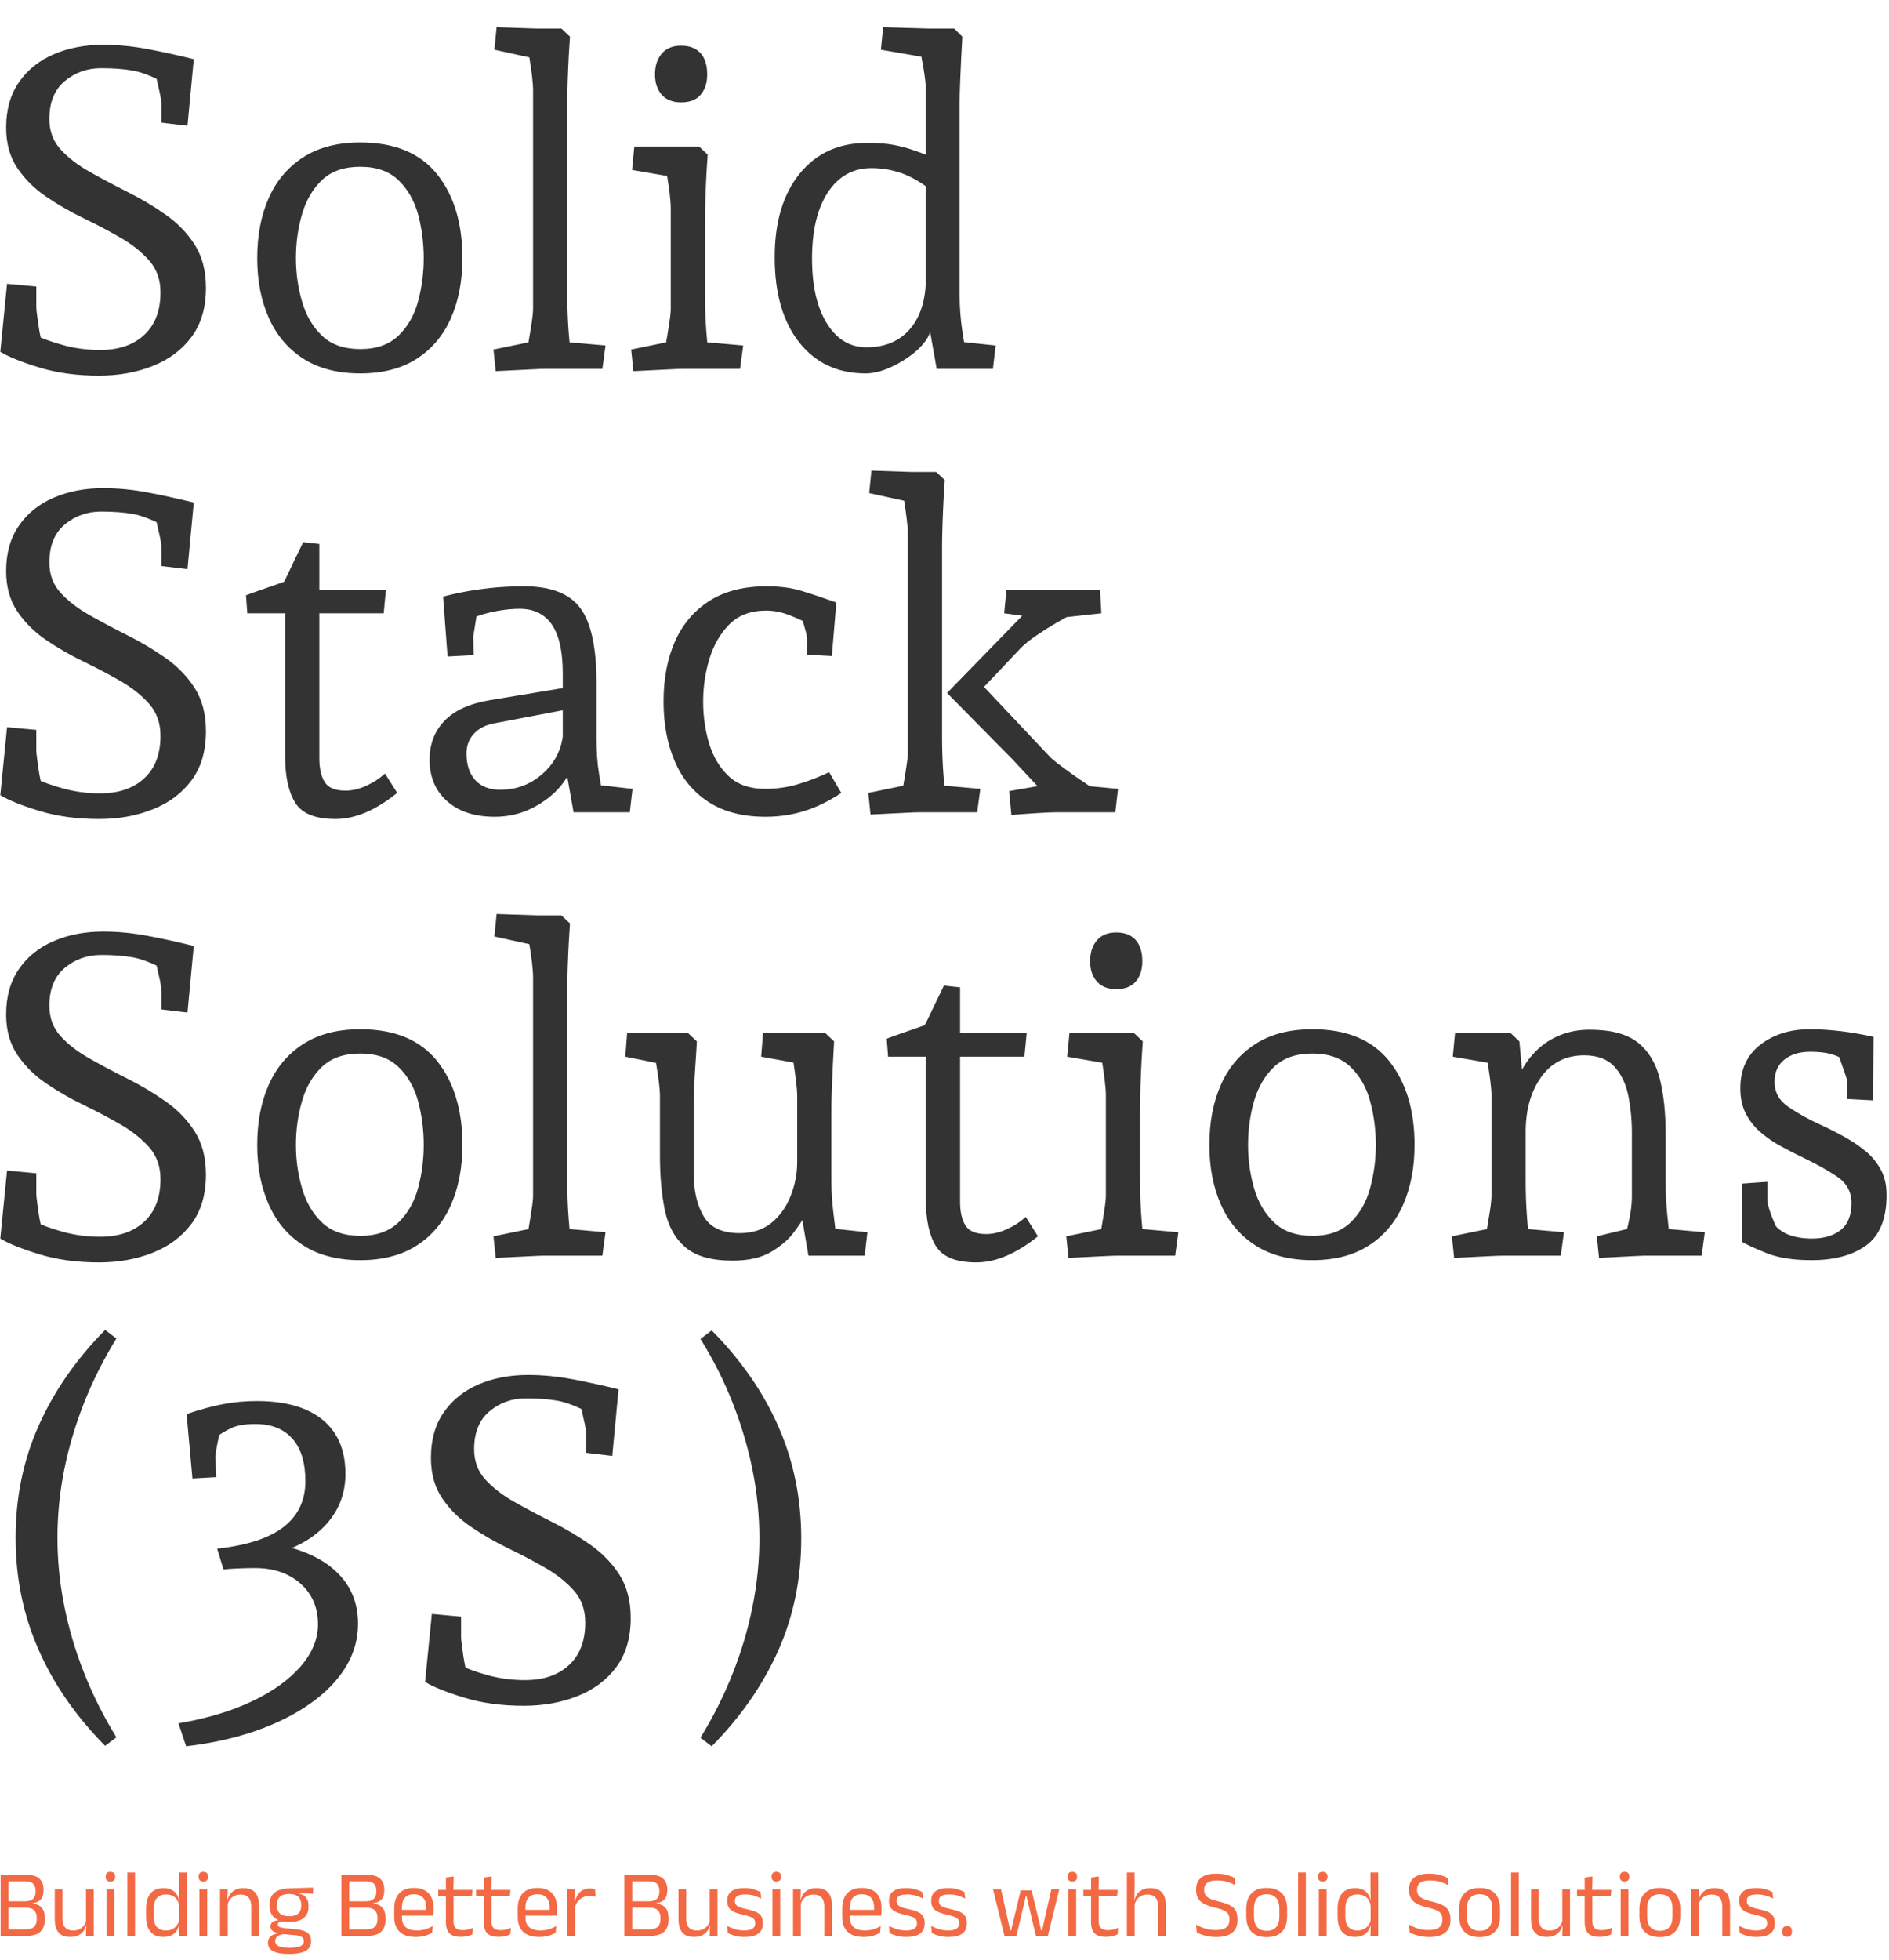 <svg xmlns="http://www.w3.org/2000/svg" version="1.1" xmlns:xlink="http://www.w3.org/1999/xlink" xmlns:svgjs="http://svgjs.dev/svgjs" width="1500" height="1556" viewBox="0 0 1500 1556"><g transform="matrix(1,0,0,1,-0.851,-2.51)"><svg viewBox="0 0 239 248" data-background-color="#f2f2f2" preserveAspectRatio="xMidYMid meet" height="1556" width="1500" xmlns="http://www.w3.org/2000/svg" xmlns:xlink="http://www.w3.org/1999/xlink"><g id="tight-bounds" transform="matrix(1,0,0,1,0.136,0.4)"><svg viewBox="0 0 238.729 247.2" height="247.2" width="238.729"><g><svg viewBox="0 0 261.385 270.661" height="247.2" width="238.729"><g><svg viewBox="0 0 261.385 270.661" height="270.661" width="261.385"><g id="textblocktransform"><svg viewBox="0 0 261.385 270.661" height="270.661" width="261.385" id="textblock"><g><svg viewBox="0 0 261.385 245.672" height="245.672" width="261.385"><g transform="matrix(1,0,0,1,0,0)"><svg width="261.385" viewBox="3.5 -37.95 209.6 190.95" height="245.672" data-palette-color="#333333"><svg></svg><svg></svg><svg></svg><svg></svg><g class="wordmark-text-0" data-fill-palette-color="primary" id="text-0"><path d="M14.45 0.75v0c-2.433 0-4.633-0.3-6.6-0.9-1.967-0.6-3.417-1.183-4.35-1.75v0l0.75-7.55 3.25 0.3v2.3c0 0.167 0.027 0.44 0.08 0.82 0.047 0.387 0.103 0.803 0.17 1.25 0.067 0.453 0.143 0.87 0.23 1.25 0.08 0.387 0.153 0.68 0.22 0.88v0l-0.9-1.15c0.867 0.433 1.943 0.823 3.23 1.17 1.28 0.353 2.637 0.53 4.07 0.53v0c2.067 0 3.7-0.56 4.9-1.68 1.2-1.113 1.8-2.687 1.8-4.72v0c0-1.4-0.417-2.577-1.25-3.53-0.833-0.947-1.9-1.797-3.2-2.55-1.3-0.747-2.673-1.47-4.12-2.17-1.453-0.7-2.83-1.493-4.13-2.38-1.3-0.88-2.367-1.937-3.2-3.17-0.833-1.233-1.25-2.733-1.25-4.5v0c0-2 0.477-3.683 1.43-5.05 0.947-1.367 2.237-2.4 3.87-3.1 1.633-0.7 3.467-1.05 5.5-1.05v0c1.633 0 3.317 0.167 5.05 0.5 1.733 0.333 3.4 0.7 5 1.1v0l-0.7 7.4-2.9-0.35v-2.1c0-0.233-0.05-0.593-0.15-1.08-0.1-0.48-0.217-0.997-0.35-1.55-0.133-0.547-0.267-1.037-0.4-1.47v0l1.4 1.85c-1.433-0.767-2.65-1.243-3.65-1.43-1-0.18-2.183-0.27-3.55-0.27v0c-1.533 0-2.873 0.473-4.02 1.42-1.153 0.953-1.73 2.363-1.73 4.23v0c0 1.333 0.417 2.457 1.25 3.37 0.833 0.92 1.917 1.753 3.25 2.5 1.333 0.753 2.733 1.497 4.2 2.23 1.467 0.733 2.867 1.567 4.2 2.5 1.333 0.933 2.417 2.05 3.25 3.35 0.833 1.3 1.25 2.9 1.25 4.8v0c0 2.2-0.533 4.017-1.6 5.45-1.067 1.433-2.5 2.507-4.3 3.22-1.8 0.72-3.8 1.08-6 1.08zM43.5 0.5v0c-2.533 0-4.65-0.55-6.35-1.65-1.7-1.1-2.973-2.61-3.82-4.53-0.853-1.913-1.28-4.12-1.28-6.62v0c0-2.533 0.427-4.76 1.28-6.68 0.847-1.913 2.12-3.42 3.82-4.52 1.7-1.1 3.817-1.65 6.35-1.65v0c3.8 0 6.643 1.173 8.53 3.52 1.88 2.353 2.82 5.463 2.82 9.33v0c0 2.5-0.423 4.717-1.27 6.65-0.853 1.933-2.12 3.44-3.8 4.52-1.687 1.087-3.78 1.63-6.28 1.63zM43.5-2.2v0c1.8 0 3.217-0.5 4.25-1.5 1.033-1 1.76-2.277 2.18-3.83 0.413-1.547 0.62-3.137 0.62-4.77v0c0-1.667-0.207-3.277-0.62-4.83-0.42-1.547-1.147-2.82-2.18-3.82-1.033-1-2.45-1.5-4.25-1.5v0c-1.8 0-3.217 0.49-4.25 1.47-1.033 0.987-1.773 2.253-2.22 3.8-0.453 1.553-0.68 3.18-0.68 4.88v0c0 1.667 0.227 3.273 0.68 4.82 0.447 1.553 1.187 2.82 2.22 3.8 1.033 0.987 2.45 1.48 4.25 1.48zM58.55 0.25v0l-0.25-2.4 5.6-1.15-2 1.85c0.067-0.267 0.157-0.733 0.27-1.4 0.12-0.667 0.237-1.377 0.35-2.13 0.12-0.747 0.18-1.32 0.18-1.72v0-24.2c0-0.433-0.04-0.993-0.12-1.68-0.087-0.68-0.19-1.387-0.31-2.12-0.113-0.733-0.22-1.35-0.32-1.85v0l1.95 2.3-5.5-1.2 0.25-2.5 4.45 0.15h2.75l0.95 0.9c-0.033 0.5-0.077 1.19-0.13 2.07-0.047 0.887-0.087 1.813-0.12 2.78-0.033 0.967-0.05 1.85-0.05 2.65v0 21.2c0 1.333 0.05 2.677 0.15 4.03 0.1 1.347 0.2 2.32 0.3 2.92v0l-1.85-1.85 5.65 0.5-0.35 2.6h-6.35c-0.333 0-0.817 0.017-1.45 0.05-0.633 0.033-1.307 0.067-2.02 0.1-0.72 0.033-1.397 0.067-2.03 0.1zM73.85 0.25v0l-0.25-2.4 5.6-1.15-2 1.85c0.067-0.267 0.157-0.733 0.27-1.4 0.12-0.667 0.237-1.377 0.35-2.13 0.12-0.747 0.18-1.32 0.18-1.72v0-11.1c0-0.433-0.04-0.993-0.12-1.68-0.087-0.68-0.19-1.387-0.31-2.12-0.113-0.733-0.22-1.35-0.32-1.85v0l1.95 2.3-5.5-0.95 0.25-2.6h7.2l0.95 0.9c-0.033 0.5-0.077 1.19-0.13 2.07-0.047 0.887-0.087 1.813-0.12 2.78-0.033 0.967-0.05 1.85-0.05 2.65v0 8.1c0 1.3 0.05 2.633 0.15 4 0.1 1.367 0.2 2.35 0.3 2.95v0l-1.85-1.85 5.65 0.5-0.35 2.6h-6.35c-0.333 0-0.817 0.017-1.45 0.05-0.633 0.033-1.307 0.067-2.02 0.1-0.72 0.033-1.397 0.067-2.03 0.1zM79.15-29.6v0c-0.933 0-1.65-0.283-2.15-0.85-0.5-0.567-0.75-1.317-0.75-2.25v0c0-0.967 0.25-1.74 0.75-2.32 0.5-0.587 1.217-0.88 2.15-0.88v0c0.933 0 1.65 0.273 2.15 0.82 0.5 0.553 0.75 1.347 0.75 2.38v0c0 0.933-0.243 1.683-0.73 2.25-0.48 0.567-1.203 0.85-2.17 0.85zM99.65 0.5v0c-3.1 0-5.56-1.15-7.38-3.45-1.813-2.3-2.72-5.45-2.72-9.45v0c0-3.9 0.923-6.993 2.77-9.28 1.853-2.28 4.347-3.42 7.48-3.42v0c0.833 0 1.6 0.04 2.3 0.12 0.7 0.087 1.467 0.253 2.3 0.5 0.833 0.253 1.833 0.63 3 1.13v0l-0.35 3.6c-1.167-0.933-2.293-1.593-3.38-1.98-1.08-0.38-2.203-0.57-3.37-0.57v0c-2.033 0-3.643 0.89-4.83 2.67-1.18 1.787-1.77 4.247-1.77 7.38v0c0 3.033 0.55 5.433 1.65 7.2 1.1 1.767 2.567 2.65 4.4 2.65v0c2.067 0 3.683-0.683 4.85-2.05 1.167-1.367 1.75-3.267 1.75-5.7v0-20.8c0-0.433-0.05-1-0.15-1.7-0.1-0.7-0.217-1.377-0.35-2.03-0.133-0.647-0.233-1.103-0.3-1.37v0l1.9 1.65-6.1-1.05 0.25-2.5 5.1 0.15h2.8l0.9 0.9c-0.033 0.7-0.077 1.517-0.13 2.45-0.047 0.933-0.087 1.85-0.12 2.75-0.033 0.9-0.05 1.65-0.05 2.25v0 21.3c0 1.3 0.1 2.617 0.3 3.95 0.2 1.333 0.367 2.283 0.5 2.85v0l-1.95-1.8 5.15 0.55-0.3 2.6h-6.25l-1-5.65 0.35 0.85c0.033 0.567-0.183 1.157-0.65 1.77-0.467 0.62-1.083 1.197-1.85 1.73-0.767 0.533-1.567 0.967-2.4 1.3-0.833 0.333-1.617 0.5-2.35 0.5z" fill="#333333" fill-rule="nonzero" stroke="none" stroke-width="1" stroke-linecap="butt" stroke-linejoin="miter" stroke-miterlimit="10" stroke-dasharray="" stroke-dashoffset="0" font-family="none" font-weight="none" font-size="none" text-anchor="none" style="mix-blend-mode: normal" data-fill-palette-color="primary" opacity="1"></path><path d="M14.45 50v0c-2.433 0-4.633-0.3-6.6-0.9-1.967-0.6-3.417-1.183-4.35-1.75v0l0.75-7.55 3.25 0.3v2.3c0 0.167 0.027 0.44 0.08 0.82 0.047 0.387 0.103 0.803 0.17 1.25 0.067 0.453 0.143 0.87 0.23 1.25 0.08 0.387 0.153 0.68 0.22 0.88v0l-0.9-1.15c0.867 0.433 1.943 0.823 3.23 1.17 1.28 0.353 2.637 0.53 4.07 0.53v0c2.067 0 3.7-0.56 4.9-1.68 1.2-1.113 1.8-2.687 1.8-4.72v0c0-1.4-0.417-2.577-1.25-3.53-0.833-0.947-1.9-1.797-3.2-2.55-1.3-0.747-2.673-1.47-4.12-2.17-1.453-0.7-2.83-1.493-4.13-2.38-1.3-0.88-2.367-1.937-3.2-3.17-0.833-1.233-1.25-2.733-1.25-4.5v0c0-2 0.477-3.683 1.43-5.05 0.947-1.367 2.237-2.4 3.87-3.1 1.633-0.7 3.467-1.05 5.5-1.05v0c1.633 0 3.317 0.167 5.05 0.5 1.733 0.333 3.4 0.7 5 1.1v0l-0.7 7.4-2.9-0.35v-2.1c0-0.233-0.05-0.593-0.15-1.08-0.1-0.48-0.217-0.997-0.35-1.55-0.133-0.547-0.267-1.037-0.4-1.47v0l1.4 1.85c-1.433-0.767-2.65-1.243-3.65-1.43-1-0.18-2.183-0.27-3.55-0.27v0c-1.533 0-2.873 0.473-4.02 1.42-1.153 0.953-1.73 2.363-1.73 4.23v0c0 1.333 0.417 2.457 1.25 3.37 0.833 0.92 1.917 1.753 3.25 2.5 1.333 0.753 2.733 1.497 4.2 2.23 1.467 0.733 2.867 1.567 4.2 2.5 1.333 0.933 2.417 2.05 3.25 3.35 0.833 1.3 1.25 2.9 1.25 4.8v0c0 2.2-0.533 4.017-1.6 5.45-1.067 1.433-2.5 2.507-4.3 3.22-1.8 0.72-3.8 1.08-6 1.08zM40.75 50v0c-2.233 0-3.723-0.6-4.47-1.8-0.753-1.2-1.13-2.917-1.13-5.15v0-17.55l1.6 1.65h-5.8l-0.15-2c0.433-0.167 0.967-0.36 1.6-0.58 0.633-0.213 1.277-0.437 1.93-0.67 0.647-0.233 1.17-0.417 1.57-0.55v0l-1.7 1.65c0.167-0.2 0.393-0.56 0.68-1.08 0.28-0.513 0.57-1.097 0.87-1.75 0.3-0.647 0.583-1.237 0.85-1.77 0.267-0.533 0.45-0.917 0.55-1.15v0l1.8 0.2v23.8c0 1.133 0.2 2.017 0.6 2.65 0.4 0.633 1.167 0.95 2.3 0.95v0c0.733 0 1.493-0.177 2.28-0.53 0.78-0.347 1.487-0.803 2.12-1.37v0l1.35 2.15c-1.2 0.967-2.373 1.693-3.52 2.18-1.153 0.48-2.263 0.72-3.33 0.72zM46.1 27.15h-8v-2.6h8.25zM58.45 49.75v0c-2.233 0-4-0.577-5.3-1.73-1.3-1.147-1.95-2.687-1.95-4.62v0c0-1.733 0.56-3.177 1.68-4.33 1.113-1.147 2.787-1.903 5.02-2.27v0l8.75-1.45v2.45l-8.15 1.55c-1 0.167-1.783 0.55-2.35 1.15-0.567 0.6-0.85 1.333-0.85 2.2v0c0 1.267 0.323 2.257 0.97 2.97 0.653 0.72 1.58 1.08 2.78 1.08v0c1.767 0 3.307-0.567 4.62-1.7 1.32-1.133 2.097-2.533 2.33-4.2v0-7.05c0-2.4-0.4-4.193-1.2-5.38-0.8-1.18-2-1.77-3.6-1.77v0c-0.7 0-1.45 0.067-2.25 0.2-0.8 0.133-1.55 0.317-2.25 0.55-0.7 0.233-1.233 0.483-1.6 0.75v0l1.55-2.15-0.6 3.75 0.05 2.05-2.9 0.15-0.5-6.65c1-0.267 2-0.483 3-0.65 1-0.167 2-0.293 3-0.38 1-0.08 2-0.12 3-0.12v0c2.967 0 5.05 0.807 6.25 2.42 1.2 1.62 1.8 4.397 1.8 8.33v0 6.15c0 1.5 0.093 2.807 0.28 3.92 0.18 1.12 0.337 1.997 0.47 2.63v0l-1.65-1.5 4.9 0.55-0.3 2.6h-6.25l-1-5.65 0.9-0.15c-0.067 0.933-0.507 1.89-1.32 2.87-0.82 0.987-1.87 1.803-3.15 2.45-1.287 0.653-2.68 0.98-4.18 0.98zM88.55 49.75v0c-2.533 0-4.643-0.543-6.33-1.63-1.68-1.08-2.937-2.587-3.77-4.52-0.833-1.933-1.25-4.15-1.25-6.65v0c0-2.533 0.423-4.76 1.27-6.68 0.853-1.913 2.13-3.413 3.83-4.5 1.7-1.08 3.817-1.62 6.35-1.62v0c1.467 0 2.75 0.167 3.85 0.5 1.1 0.333 2.4 0.767 3.9 1.3v0l-0.5 5.95-2.75-0.15v-1.7c0-0.267-0.09-0.71-0.27-1.33-0.187-0.613-0.363-1.187-0.53-1.72v0l1.55 1.6c-0.9-0.467-1.793-0.877-2.68-1.23-0.88-0.347-1.753-0.52-2.62-0.52v0c-1.7 0-3.06 0.507-4.08 1.52-1.013 1.02-1.753 2.297-2.22 3.83-0.467 1.533-0.7 3.117-0.7 4.75v0c0 1.633 0.223 3.19 0.67 4.67 0.453 1.487 1.18 2.697 2.18 3.63 1 0.933 2.35 1.4 4.05 1.4v0c1.233 0 2.423-0.167 3.57-0.5 1.153-0.333 2.33-0.783 3.53-1.35v0l1.35 2.3c-1.4 0.933-2.783 1.607-4.15 2.02-1.367 0.42-2.783 0.63-4.25 0.63zM100.2 49.5v0l-0.25-2.4 5.6-1.15-2 1.85c0.067-0.267 0.157-0.733 0.27-1.4 0.12-0.667 0.237-1.377 0.35-2.13 0.12-0.747 0.18-1.32 0.18-1.72v0-24.2c0-0.433-0.043-0.993-0.13-1.68-0.08-0.68-0.18-1.387-0.3-2.12-0.113-0.733-0.22-1.35-0.32-1.85v0l1.95 2.3-5.5-1.2 0.25-2.5 4.45 0.15h2.75l0.95 0.9c-0.033 0.5-0.077 1.19-0.13 2.07-0.047 0.887-0.087 1.813-0.12 2.78-0.033 0.967-0.05 1.85-0.05 2.65v0 21.2c0 1.3 0.05 2.633 0.15 4 0.1 1.367 0.2 2.35 0.3 2.95v0l-1.85-1.85 5.65 0.5-0.35 2.6h-6.35c-0.333 0-0.817 0.017-1.45 0.05-0.633 0.033-1.31 0.067-2.03 0.1-0.713 0.033-1.387 0.067-2.02 0.1zM115.85 49.55v0l-0.25-2.65 3.15-0.55-2.7-2.9-7.35-7.45 9.6-9.85 0.5 1.5-3.75-0.5 0.25-2.6c0.433 0 0.89 0 1.37 0 0.487 0 0.963 0 1.43 0 0.467 0 0.85 0 1.15 0v0h6.45l0.15 2.6-5.5 0.6 2.45-0.6c-0.467 0.233-1.093 0.573-1.88 1.02-0.78 0.453-1.537 0.93-2.27 1.43-0.733 0.5-1.3 0.95-1.7 1.35v0l-5.3 5.6v-2.45l8.35 8.85c0.167 0.2 0.467 0.467 0.9 0.8 0.433 0.333 0.927 0.7 1.48 1.1 0.547 0.4 1.11 0.79 1.69 1.17 0.587 0.387 1.097 0.73 1.53 1.03v0l-2.7-0.85 4.8 0.45-0.3 2.6h-6.55c-0.467 0-1.227 0.033-2.28 0.1-1.047 0.067-1.953 0.133-2.72 0.2z" fill="#333333" fill-rule="nonzero" stroke="none" stroke-width="1" stroke-linecap="butt" stroke-linejoin="miter" stroke-miterlimit="10" stroke-dasharray="" stroke-dashoffset="0" font-family="none" font-weight="none" font-size="none" text-anchor="none" style="mix-blend-mode: normal" data-fill-palette-color="primary" opacity="1"></path><path d="M14.45 99.25v0c-2.433 0-4.633-0.3-6.6-0.9-1.967-0.6-3.417-1.183-4.35-1.75v0l0.75-7.55 3.25 0.3v2.3c0 0.167 0.027 0.44 0.08 0.82 0.047 0.387 0.103 0.803 0.17 1.25 0.067 0.453 0.143 0.87 0.23 1.25 0.08 0.387 0.153 0.68 0.22 0.88v0l-0.9-1.15c0.867 0.433 1.943 0.823 3.23 1.17 1.28 0.353 2.637 0.53 4.07 0.53v0c2.067 0 3.7-0.56 4.9-1.68 1.2-1.113 1.8-2.687 1.8-4.72v0c0-1.4-0.417-2.577-1.25-3.53-0.833-0.947-1.9-1.797-3.2-2.55-1.3-0.747-2.673-1.47-4.12-2.17-1.453-0.7-2.83-1.493-4.13-2.38-1.3-0.88-2.367-1.937-3.2-3.17-0.833-1.233-1.25-2.733-1.25-4.5v0c0-2 0.477-3.683 1.43-5.05 0.947-1.367 2.237-2.4 3.87-3.1 1.633-0.7 3.467-1.05 5.5-1.05v0c1.633 0 3.317 0.167 5.05 0.5 1.733 0.333 3.4 0.7 5 1.1v0l-0.7 7.4-2.9-0.35v-2.1c0-0.233-0.05-0.593-0.15-1.08-0.1-0.48-0.217-0.997-0.35-1.55-0.133-0.547-0.267-1.037-0.4-1.47v0l1.4 1.85c-1.433-0.767-2.65-1.243-3.65-1.43-1-0.18-2.183-0.27-3.55-0.27v0c-1.533 0-2.873 0.473-4.02 1.42-1.153 0.953-1.73 2.363-1.73 4.23v0c0 1.333 0.417 2.457 1.25 3.37 0.833 0.92 1.917 1.753 3.25 2.5 1.333 0.753 2.733 1.497 4.2 2.23 1.467 0.733 2.867 1.567 4.2 2.5 1.333 0.933 2.417 2.05 3.25 3.35 0.833 1.3 1.25 2.9 1.25 4.8v0c0 2.2-0.533 4.017-1.6 5.45-1.067 1.433-2.5 2.507-4.3 3.22-1.8 0.72-3.8 1.08-6 1.08zM43.5 99v0c-2.533 0-4.65-0.55-6.35-1.65-1.7-1.1-2.973-2.61-3.82-4.53-0.853-1.913-1.28-4.12-1.28-6.62v0c0-2.533 0.427-4.76 1.28-6.68 0.847-1.913 2.12-3.42 3.82-4.52 1.7-1.1 3.817-1.65 6.35-1.65v0c3.8 0 6.643 1.173 8.53 3.52 1.88 2.353 2.82 5.463 2.82 9.33v0c0 2.5-0.423 4.717-1.27 6.65-0.853 1.933-2.12 3.44-3.8 4.52-1.687 1.087-3.78 1.63-6.28 1.63zM43.5 96.3v0c1.8 0 3.217-0.5 4.25-1.5 1.033-1 1.76-2.277 2.18-3.83 0.413-1.547 0.62-3.137 0.62-4.77v0c0-1.667-0.207-3.277-0.62-4.83-0.42-1.547-1.147-2.82-2.18-3.82-1.033-1-2.45-1.5-4.25-1.5v0c-1.8 0-3.217 0.49-4.25 1.47-1.033 0.987-1.773 2.253-2.22 3.8-0.453 1.553-0.68 3.18-0.68 4.88v0c0 1.667 0.227 3.273 0.68 4.82 0.447 1.553 1.187 2.82 2.22 3.8 1.033 0.987 2.45 1.48 4.25 1.48zM58.55 98.75v0l-0.25-2.4 5.6-1.15-2 1.85c0.067-0.267 0.157-0.733 0.27-1.4 0.12-0.667 0.237-1.377 0.35-2.13 0.12-0.747 0.18-1.32 0.18-1.72v0-24.2c0-0.433-0.04-0.993-0.12-1.68-0.087-0.68-0.19-1.387-0.31-2.12-0.113-0.733-0.22-1.35-0.32-1.85v0l1.95 2.3-5.5-1.2 0.25-2.5 4.45 0.15h2.75l0.95 0.9c-0.033 0.5-0.077 1.19-0.13 2.07-0.047 0.887-0.087 1.813-0.12 2.78-0.033 0.967-0.05 1.85-0.05 2.65v0 21.2c0 1.333 0.05 2.677 0.15 4.03 0.1 1.347 0.2 2.32 0.3 2.92v0l-1.85-1.85 5.65 0.5-0.35 2.6h-6.35c-0.333 0-0.817 0.017-1.45 0.05-0.633 0.033-1.307 0.067-2.02 0.1-0.72 0.033-1.397 0.067-2.03 0.1zM84.85 99.05v0c-2.333 0-4.073-0.493-5.22-1.48-1.153-0.98-1.913-2.347-2.28-4.1-0.367-1.747-0.55-3.753-0.55-6.02v0-6.75c0-0.3-0.033-0.743-0.1-1.33-0.067-0.58-0.16-1.22-0.28-1.92-0.113-0.7-0.22-1.333-0.32-1.9v0l1.8 1.85-4.95-1 0.2-2.6h6.8l0.95 0.9c-0.033 0.7-0.083 1.517-0.15 2.45-0.067 0.933-0.117 1.85-0.15 2.75-0.033 0.9-0.05 1.667-0.05 2.3v0 7.15c0 1.933 0.367 3.523 1.1 4.77 0.733 1.253 2.067 1.88 4 1.88v0c1.433 0 2.617-0.383 3.55-1.15 0.933-0.767 1.64-1.76 2.12-2.98 0.487-1.213 0.73-2.47 0.73-3.77v0-7.4c0-0.3-0.033-0.743-0.1-1.33-0.067-0.58-0.15-1.22-0.25-1.92-0.1-0.7-0.2-1.333-0.3-1.9v0l1.85 1.8-5.2-0.95 0.2-2.6h6.95l0.95 0.9c-0.033 0.7-0.077 1.517-0.13 2.45-0.047 0.933-0.087 1.85-0.12 2.75-0.033 0.9-0.05 1.667-0.05 2.3v0 8.1c0 1.133 0.073 2.273 0.22 3.42 0.153 1.153 0.28 2.313 0.38 3.48v0l-1.8-1.85 5.2 0.55-0.3 2.6h-6.25l-0.95-5.55 0.5 1.2c-0.2 0.4-0.593 0.99-1.18 1.77-0.58 0.787-1.413 1.503-2.5 2.15-1.08 0.653-2.52 0.98-4.32 0.98zM111.95 99.25v0c-2.233 0-3.727-0.6-4.48-1.8-0.747-1.2-1.12-2.917-1.12-5.15v0-17.55l1.6 1.65h-5.8l-0.15-2c0.433-0.167 0.967-0.36 1.6-0.58 0.633-0.213 1.273-0.437 1.92-0.67 0.653-0.233 1.18-0.417 1.58-0.55v0l-1.7 1.65c0.167-0.2 0.39-0.56 0.67-1.08 0.287-0.513 0.58-1.097 0.88-1.75 0.3-0.647 0.583-1.237 0.85-1.77 0.267-0.533 0.45-0.917 0.55-1.15v0l1.8 0.2v23.8c0 1.133 0.2 2.017 0.6 2.65 0.4 0.633 1.167 0.95 2.3 0.95v0c0.733 0 1.49-0.177 2.27-0.53 0.787-0.347 1.497-0.803 2.13-1.37v0l1.35 2.15c-1.2 0.967-2.377 1.693-3.53 2.18-1.147 0.48-2.253 0.72-3.32 0.72zM117.3 76.4h-8v-2.6h8.25zM122.2 98.75v0l-0.25-2.4 5.6-1.15-2 1.85c0.067-0.267 0.157-0.733 0.27-1.4 0.12-0.667 0.237-1.377 0.35-2.13 0.12-0.747 0.18-1.32 0.18-1.72v0-11.1c0-0.433-0.043-0.993-0.13-1.68-0.08-0.68-0.18-1.387-0.3-2.12-0.113-0.733-0.22-1.35-0.32-1.85v0l1.95 2.3-5.5-0.95 0.25-2.6h7.2l0.95 0.9c-0.033 0.5-0.077 1.19-0.13 2.07-0.047 0.887-0.087 1.813-0.12 2.78-0.033 0.967-0.05 1.85-0.05 2.65v0 8.1c0 1.3 0.05 2.633 0.15 4 0.1 1.367 0.2 2.35 0.3 2.95v0l-1.85-1.85 5.65 0.5-0.35 2.6h-6.35c-0.333 0-0.817 0.017-1.45 0.05-0.633 0.033-1.31 0.067-2.03 0.1-0.713 0.033-1.387 0.067-2.02 0.1zM127.5 68.9v0c-0.933 0-1.65-0.283-2.15-0.85-0.5-0.567-0.75-1.317-0.75-2.25v0c0-0.967 0.25-1.74 0.75-2.32 0.5-0.587 1.217-0.88 2.15-0.88v0c0.933 0 1.65 0.273 2.15 0.82 0.5 0.553 0.75 1.347 0.75 2.38v0c0 0.933-0.243 1.683-0.73 2.25-0.48 0.567-1.203 0.85-2.17 0.85zM149.3 99v0c-2.533 0-4.65-0.55-6.35-1.65-1.7-1.1-2.973-2.61-3.82-4.53-0.853-1.913-1.28-4.12-1.28-6.62v0c0-2.533 0.427-4.76 1.28-6.68 0.847-1.913 2.12-3.42 3.82-4.52 1.7-1.1 3.817-1.65 6.35-1.65v0c3.8 0 6.64 1.173 8.52 3.52 1.887 2.353 2.83 5.463 2.83 9.33v0c0 2.5-0.423 4.717-1.27 6.65-0.853 1.933-2.123 3.44-3.81 4.52-1.68 1.087-3.77 1.63-6.27 1.63zM149.3 96.3v0c1.8 0 3.217-0.5 4.25-1.5 1.033-1 1.757-2.277 2.17-3.83 0.42-1.547 0.63-3.137 0.63-4.77v0c0-1.667-0.21-3.277-0.63-4.83-0.413-1.547-1.137-2.82-2.17-3.82-1.033-1-2.45-1.5-4.25-1.5v0c-1.8 0-3.217 0.49-4.25 1.47-1.033 0.987-1.777 2.253-2.23 3.8-0.447 1.553-0.67 3.18-0.67 4.88v0c0 1.667 0.223 3.273 0.67 4.82 0.453 1.553 1.197 2.82 2.23 3.8 1.033 0.987 2.45 1.48 4.25 1.48zM165.05 98.75v0l-0.25-2.4 5.6-1.15-2 1.85c0.067-0.267 0.16-0.733 0.28-1.4 0.113-0.667 0.23-1.377 0.35-2.13 0.113-0.747 0.17-1.32 0.17-1.72v0-11.1c0-0.433-0.05-1.027-0.15-1.78-0.1-0.747-0.217-1.497-0.35-2.25-0.133-0.747-0.233-1.287-0.3-1.62v0l2 2.3-5.5-0.95 0.25-2.6h6.2l0.95 0.9 0.7 7.5-1.1-2.9c0.5-1.267 1.143-2.333 1.93-3.2 0.78-0.867 1.703-1.533 2.77-2 1.067-0.467 2.233-0.7 3.5-0.7v0c2.367 0 4.15 0.473 5.35 1.42 1.2 0.953 2.017 2.297 2.45 4.03 0.433 1.733 0.65 3.767 0.65 6.1v0 5.35c0 1.233 0.06 2.45 0.18 3.65 0.113 1.2 0.22 2.133 0.32 2.8v0l-1.8-1.35 5.65 0.5-0.35 2.6h-6.4c-0.133 0-0.5 0.017-1.1 0.05-0.6 0.033-1.257 0.067-1.97 0.1-0.72 0.033-1.363 0.067-1.93 0.1v0l-0.25-2.4 5-1.2-1.85 1.15c0.1-0.333 0.21-0.743 0.33-1.23 0.113-0.48 0.213-1.003 0.3-1.57 0.08-0.567 0.12-1.133 0.12-1.7v0-6.9c0-1.467-0.133-2.86-0.4-4.18-0.267-1.313-0.783-2.387-1.55-3.22-0.767-0.833-1.883-1.25-3.35-1.25v0c-2.033 0-3.623 0.8-4.77 2.4-1.153 1.6-1.73 3.633-1.73 6.1v0 5.55c0 1.3 0.05 2.633 0.15 4 0.1 1.367 0.2 2.35 0.3 2.95v0l-1.85-1.85 5.65 0.5-0.35 2.6h-6.35c-0.333 0-0.817 0.017-1.45 0.05-0.633 0.033-1.307 0.067-2.02 0.1-0.72 0.033-1.397 0.067-2.03 0.1zM204.75 99v0c-2.033 0-3.69-0.26-4.97-0.78-1.287-0.513-2.213-0.937-2.78-1.27v0-6.45l2.85-0.2v2c0 0.233 0.083 0.617 0.25 1.15 0.167 0.533 0.383 1.083 0.65 1.65 0.267 0.567 0.533 1.05 0.8 1.45v0l-1.45-2.15c0.6 0.867 1.283 1.45 2.05 1.75 0.767 0.3 1.65 0.45 2.65 0.45v0c1.333 0 2.4-0.317 3.2-0.95 0.8-0.633 1.2-1.633 1.2-3v0c0-1.233-0.533-2.21-1.6-2.93-1.067-0.713-2.3-1.403-3.7-2.07v0c-0.833-0.4-1.667-0.827-2.5-1.28-0.833-0.447-1.59-0.963-2.27-1.55-0.687-0.58-1.24-1.27-1.66-2.07-0.413-0.8-0.62-1.75-0.62-2.85v0c0-2.067 0.74-3.677 2.22-4.83 1.487-1.147 3.313-1.72 5.48-1.72v0c1.1 0 2.267 0.073 3.5 0.22 1.233 0.153 2.433 0.363 3.6 0.63v0l-0.05 7.05-2.85-0.15v-1.75c0-0.2-0.093-0.567-0.28-1.1-0.18-0.533-0.377-1.093-0.59-1.68-0.22-0.58-0.397-1.037-0.53-1.37v0l1.7 1.85c-0.833-0.467-1.55-0.783-2.15-0.95-0.6-0.167-1.367-0.25-2.3-0.25v0c-1.167 0-2.117 0.29-2.85 0.87-0.733 0.587-1.1 1.413-1.1 2.48v0c0 1.167 0.533 2.107 1.6 2.82 1.067 0.72 2.3 1.397 3.7 2.03v0c0.867 0.4 1.717 0.833 2.55 1.3 0.833 0.467 1.6 0.99 2.3 1.57 0.7 0.587 1.257 1.27 1.67 2.05 0.42 0.787 0.63 1.713 0.63 2.78v0c0 2.633-0.75 4.5-2.25 5.6-1.5 1.1-3.533 1.65-6.1 1.65z" fill="#333333" fill-rule="nonzero" stroke="none" stroke-width="1" stroke-linecap="butt" stroke-linejoin="miter" stroke-miterlimit="10" stroke-dasharray="" stroke-dashoffset="0" font-family="none" font-weight="none" font-size="none" text-anchor="none" style="mix-blend-mode: normal" data-fill-palette-color="primary" opacity="1"></path><path d="M16.4 152l-1.25 0.95c-3.267-3.3-5.74-6.877-7.42-10.73-1.687-3.847-2.53-7.97-2.53-12.37v0c0-4.5 0.86-8.667 2.58-12.5 1.713-3.833 4.17-7.367 7.37-10.6v0l1.25 0.95c-1.433 2.333-2.633 4.723-3.6 7.17-0.967 2.453-1.7 4.93-2.2 7.43-0.5 2.5-0.75 5.017-0.75 7.55v0c0 2.5 0.25 5.007 0.75 7.52 0.5 2.52 1.233 5.003 2.2 7.45 0.967 2.453 2.167 4.847 3.6 7.18zM24.15 153v0l-0.85-2.55c3.133-0.533 5.86-1.35 8.18-2.45 2.313-1.1 4.113-2.393 5.4-3.88 1.28-1.48 1.92-3.037 1.92-4.67v0c0-1.867-0.65-3.377-1.95-4.53-1.3-1.147-2.983-1.72-5.05-1.72v0c-0.733 0-1.417 0.017-2.05 0.05-0.633 0.033-1.117 0.067-1.45 0.1v0l-0.7-2.3c3.333-0.367 5.8-1.177 7.4-2.43 1.6-1.247 2.4-2.937 2.4-5.07v0c0-2.067-0.483-3.643-1.45-4.73-0.967-1.08-2.333-1.62-4.1-1.62v0c-1.1 0-1.973 0.14-2.62 0.42-0.653 0.287-1.497 0.813-2.53 1.58v0l1.55-2.55c-0.1 0.467-0.223 1-0.37 1.6-0.153 0.6-0.27 1.14-0.35 1.62-0.087 0.487-0.13 0.83-0.13 1.03v0l0.1 2.2-2.65 0.15-0.65-7.15c1.567-0.533 2.943-0.907 4.13-1.12 1.18-0.22 2.403-0.33 3.67-0.33v0c3.167 0 5.6 0.69 7.3 2.07 1.7 1.387 2.55 3.397 2.55 6.03v0c0 2.033-0.633 3.807-1.9 5.32-1.267 1.52-3.05 2.647-5.35 3.38v0l-0.2-0.85c1.933 0.4 3.55 1 4.85 1.8 1.3 0.8 2.293 1.783 2.98 2.95 0.68 1.167 1.02 2.517 1.02 4.05v0c0 1.7-0.457 3.3-1.37 4.8-0.92 1.5-2.23 2.85-3.93 4.05-1.7 1.2-3.717 2.21-6.05 3.03-2.333 0.813-4.917 1.387-7.75 1.72zM61.65 148.5v0c-2.433 0-4.633-0.3-6.6-0.9-1.967-0.6-3.417-1.183-4.35-1.75v0l0.75-7.55 3.25 0.3v2.3c0 0.167 0.027 0.44 0.08 0.82 0.047 0.387 0.103 0.803 0.17 1.25 0.067 0.453 0.143 0.87 0.23 1.25 0.08 0.387 0.153 0.68 0.22 0.88v0l-0.9-1.15c0.867 0.433 1.943 0.823 3.23 1.17 1.28 0.353 2.637 0.53 4.07 0.53v0c2.067 0 3.7-0.56 4.9-1.68 1.2-1.113 1.8-2.687 1.8-4.72v0c0-1.4-0.417-2.577-1.25-3.53-0.833-0.947-1.9-1.797-3.2-2.55-1.3-0.747-2.673-1.47-4.12-2.17-1.453-0.7-2.83-1.493-4.13-2.38-1.3-0.88-2.367-1.937-3.2-3.17-0.833-1.233-1.25-2.733-1.25-4.5v0c0-2 0.477-3.683 1.43-5.05 0.947-1.367 2.237-2.4 3.87-3.1 1.633-0.7 3.467-1.05 5.5-1.05v0c1.633 0 3.317 0.167 5.05 0.5 1.733 0.333 3.4 0.7 5 1.1v0l-0.7 7.4-2.9-0.35v-2.1c0-0.233-0.05-0.593-0.15-1.08-0.1-0.48-0.217-0.997-0.35-1.55-0.133-0.547-0.267-1.037-0.4-1.47v0l1.4 1.85c-1.433-0.767-2.65-1.243-3.65-1.43-1-0.18-2.183-0.27-3.55-0.27v0c-1.533 0-2.873 0.473-4.02 1.42-1.153 0.953-1.73 2.363-1.73 4.23v0c0 1.333 0.417 2.457 1.25 3.37 0.833 0.92 1.917 1.753 3.25 2.5 1.333 0.753 2.733 1.497 4.2 2.23 1.467 0.733 2.867 1.567 4.2 2.5 1.333 0.933 2.417 2.05 3.25 3.35 0.833 1.3 1.25 2.9 1.25 4.8v0c0 2.2-0.533 4.017-1.6 5.45-1.067 1.433-2.5 2.507-4.3 3.22-1.8 0.72-3.8 1.08-6 1.08zM81.3 107.75l1.25-0.95c3.267 3.3 5.743 6.873 7.43 10.72 1.68 3.853 2.52 7.98 2.52 12.38v0c0 4.5-0.857 8.667-2.57 12.5-1.72 3.833-4.18 7.367-7.38 10.6v0l-1.25-0.95c1.433-2.333 2.633-4.727 3.6-7.18 0.967-2.447 1.7-4.93 2.2-7.45 0.5-2.513 0.75-5.02 0.75-7.52v0c0-2.5-0.25-5.01-0.75-7.53-0.5-2.513-1.233-5.003-2.2-7.47-0.967-2.467-2.167-4.85-3.6-7.15z" fill="#333333" fill-rule="nonzero" stroke="none" stroke-width="1" stroke-linecap="butt" stroke-linejoin="miter" stroke-miterlimit="10" stroke-dasharray="" stroke-dashoffset="0" font-family="none" font-weight="none" font-size="none" text-anchor="none" style="mix-blend-mode: normal" data-fill-palette-color="primary" opacity="1"></path></g></svg></g></svg></g><g transform="matrix(1,0,0,1,0,259.288)"><svg viewBox="0 0 248.316 11.372" height="11.372" width="248.316"><g transform="matrix(1,0,0,1,0,0)"><svg width="248.316" viewBox="3.78 -33.48 935.53 42.86" height="11.372" data-palette-color="#f36944"><path d="M17.05 0L17.05 0 6.6 0 6.6-3.43 16.65-3.43Q19.9-3.43 21.26-4.81 22.63-6.2 22.63-8.65L22.63-8.65 22.63-9.55Q22.63-12.05 21.24-13.43 19.85-14.8 16.4-14.8L16.4-14.8 6.63-14.8 6.63-18.07 16.35-18.07Q19.43-18.07 20.74-19.41 22.05-20.75 22.05-23.13L22.05-23.13 22.05-23.58Q22.05-25.93 20.79-27.24 19.53-28.55 16.32-28.55L16.32-28.55 6.53-28.55 6.53-31.95 16.7-31.95Q21.8-31.95 24-29.93 26.2-27.9 26.2-24.23L26.2-24.23 26.2-23.73Q26.2-20.8 24.8-19.13 23.4-17.45 20.45-17.13L20.45-17.13 20.43-16.98Q23.8-16.48 25.33-14.63 26.85-12.78 26.85-9.47L26.85-9.47 26.85-8.45Q26.85-4.48 24.55-2.24 22.25 0 17.05 0ZM7.88-31.95L7.88 0 3.78 0 3.78-31.95 7.88-31.95ZM32.05-8.78L32.05-24.4 36.07-24.4 36.07-9.22Q36.07-7.3 36.61-5.86 37.15-4.42 38.37-3.64 39.6-2.85 41.67-2.85L41.67-2.85Q43.62-2.85 45.02-3.56 46.42-4.28 47.31-5.53 48.2-6.78 48.52-8.35L48.52-8.35 49.25-5.48 48.37-5.48Q48-3.83 47-2.46 46-1.1 44.31-0.29 42.62 0.53 40.15 0.53L40.15 0.53Q37.27 0.53 35.48-0.56 33.7-1.65 32.87-3.74 32.05-5.83 32.05-8.78L32.05-8.78ZM48.35-6.1L48.35-24.4 52.4-24.4 52.4 0 48.35 0 48.52-5.85 48.35-6.1ZM63.12-24.4L63.12 0 59.07 0 59.07-24.4 63.12-24.4ZM61.1-28.4L61.1-28.4Q59.85-28.4 59.23-29.06 58.62-29.73 58.62-30.88L58.62-30.88 58.62-31Q58.62-32.18 59.23-32.83 59.85-33.48 61.1-33.48L61.1-33.48Q62.35-33.48 62.97-32.83 63.6-32.18 63.6-31L63.6-31 63.6-30.88Q63.6-29.7 62.97-29.05 62.35-28.4 61.1-28.4ZM73.97-33.13L73.97 0 69.94 0 69.94-33.13 73.97-33.13ZM88.74 0.53L88.74 0.53Q84.34 0.53 82.04-2.2 79.74-4.93 79.74-10.15L79.74-10.15 79.74-14.18Q79.74-19.43 82.07-22.19 84.39-24.95 88.92-24.95L88.92-24.95Q91.17-24.95 92.82-24.19 94.47-23.43 95.49-22.05 96.52-20.68 96.87-18.8L96.87-18.8 98.19-18.8 96.99-15.08Q96.92-17.23 96.03-18.69 95.14-20.15 93.63-20.9 92.12-21.65 90.17-21.65L90.17-21.65Q87.07-21.65 85.43-19.85 83.79-18.05 83.79-14.55L83.79-14.55 83.79-9.9Q83.79-6.45 85.43-4.65 87.07-2.85 90.17-2.85L90.17-2.85Q92.02-2.85 93.44-3.56 94.87-4.28 95.8-5.54 96.74-6.8 97.09-8.4L97.09-8.4 98.09-5.5 96.89-5.5Q96.54-3.85 95.55-2.48 94.57-1.1 92.9-0.29 91.24 0.53 88.74 0.53ZM100.94-33.13L100.94 0 96.89 0 97.07-5.9 96.99-7.2 96.99-17.4 97.02-18.25 96.92-25.18 96.92-33.13 100.94-33.13ZM111.66-24.4L111.66 0 107.61 0 107.61-24.4 111.66-24.4ZM109.64-28.4L109.64-28.4Q108.39-28.4 107.78-29.06 107.16-29.73 107.16-30.88L107.16-30.88 107.16-31Q107.16-32.18 107.78-32.83 108.39-33.48 109.64-33.48L109.64-33.48Q110.89-33.48 111.51-32.83 112.14-32.18 112.14-31L112.14-31 112.14-30.88Q112.14-29.7 111.51-29.05 110.89-28.4 109.64-28.4ZM138.74-15.63L138.74 0 134.69 0 134.69-15.18Q134.69-17.15 134.15-18.57 133.61-20 132.4-20.79 131.19-21.58 129.09-21.58L129.09-21.58Q127.16-21.58 125.75-20.85 124.34-20.13 123.46-18.89 122.59-17.65 122.24-16.07L122.24-16.07 121.51-18.95 122.39-18.95Q122.79-20.6 123.79-21.96 124.79-23.33 126.47-24.14 128.16-24.95 130.61-24.95L130.61-24.95Q133.51-24.95 135.3-23.85 137.09-22.75 137.91-20.69 138.74-18.63 138.74-15.63L138.74-15.63ZM122.41-18.32L122.41 0 118.36 0 118.36-24.4 122.41-24.4 122.24-18.55 122.41-18.32ZM154.51-7.3L154.51-7.3Q149.53-7.3 146.87-9.47 144.21-11.65 144.21-15.7L144.21-15.7 144.21-16.32Q144.21-18.85 145.25-20.73 146.28-22.6 148.56-23.66 150.83-24.73 154.51-24.83L154.51-24.83 166.96-25.23 166.96-22.03 159.61-22.28 159.58-22.1Q161.31-21.75 162.41-20.9 163.51-20.05 164.05-18.78 164.58-17.5 164.58-15.8L164.58-15.8 164.58-15.25Q164.58-11.38 162.03-9.34 159.48-7.3 154.51-7.3ZM154.33 6.15L154.33 6.15 154.91 6.15Q157.16 6.15 158.77 5.81 160.38 5.48 161.26 4.75 162.13 4.03 162.13 2.83L162.13 2.83 162.13 2.73Q162.13 1.33 161.12 0.59 160.11-0.15 157.66-0.38L157.66-0.38 150.76-1 151.91-1.05Q150.51-0.85 149.45-0.4 148.38 0.05 147.78 0.79 147.18 1.53 147.18 2.63L147.18 2.63 147.18 2.68Q147.18 3.95 148.06 4.73 148.93 5.5 150.53 5.83 152.13 6.15 154.33 6.15ZM154.83 9.38L154.83 9.38 154.11 9.38Q150.81 9.38 148.42 8.81 146.03 8.25 144.72 6.99 143.41 5.73 143.41 3.6L143.41 3.6 143.41 3.5Q143.41 2 144.12 1 144.83 0 146.05-0.58 147.26-1.15 148.76-1.35L148.76-1.35 148.73-1.5Q146.68-1.85 145.71-2.71 144.73-3.58 144.73-4.95L144.73-4.95 144.73-4.98Q144.73-5.93 145.17-6.6 145.61-7.28 146.5-7.68 147.38-8.08 148.76-8.18L148.76-8.18 148.76-8.68 153.41-7.5 151.51-7.55Q149.81-7.53 149.16-7.14 148.51-6.75 148.51-5.98L148.51-5.98 148.51-5.95Q148.51-5.13 149.43-4.7 150.36-4.28 152.58-4.03L152.58-4.03 158.51-3.43Q162.38-3.03 164.16-1.56 165.93-0.1 165.93 2.75L165.93 2.75 165.93 2.88Q165.93 5.15 164.58 6.6 163.23 8.05 160.76 8.71 158.28 9.38 154.83 9.38ZM154.46-10.3L154.46-10.3Q156.56-10.3 157.95-10.91 159.33-11.53 160.05-12.76 160.76-14 160.76-15.8L160.76-15.8 160.76-16.4Q160.76-18.15 160.07-19.38 159.38-20.6 158.01-21.24 156.63-21.88 154.56-21.88L154.56-21.88 154.41-21.88Q152.16-21.88 150.75-21.19 149.33-20.5 148.7-19.26 148.06-18.03 148.06-16.38L148.06-16.38 148.06-15.8Q148.06-14 148.77-12.78 149.48-11.55 150.91-10.93 152.33-10.3 154.46-10.3ZM195 0L195 0 184.55 0 184.55-3.43 194.6-3.43Q197.85-3.43 199.22-4.81 200.58-6.2 200.58-8.65L200.58-8.65 200.58-9.55Q200.58-12.05 199.19-13.43 197.8-14.8 194.35-14.8L194.35-14.8 184.58-14.8 184.58-18.07 194.3-18.07Q197.38-18.07 198.69-19.41 200-20.75 200-23.13L200-23.13 200-23.58Q200-25.93 198.74-27.24 197.48-28.55 194.28-28.55L194.28-28.55 184.48-28.55 184.48-31.95 194.65-31.95Q199.75-31.95 201.95-29.93 204.15-27.9 204.15-24.23L204.15-24.23 204.15-23.73Q204.15-20.8 202.75-19.13 201.35-17.45 198.4-17.13L198.4-17.13 198.38-16.98Q201.75-16.48 203.28-14.63 204.8-12.78 204.8-9.47L204.8-9.47 204.8-8.45Q204.8-4.48 202.5-2.24 200.2 0 195 0ZM185.83-31.95L185.83 0 181.73 0 181.73-31.95 185.83-31.95ZM220.55 0.55L220.55 0.55Q214.98 0.55 212.15-2.18 209.33-4.9 209.33-9.98L209.33-9.98 209.33-14.33Q209.33-19.48 211.95-22.26 214.58-25.05 219.63-25.05L219.63-25.05Q223.03-25.05 225.3-23.79 227.58-22.53 228.73-20.2 229.88-17.88 229.88-14.65L229.88-14.65 229.88-13.75Q229.88-12.95 229.81-12.15 229.75-11.35 229.65-10.58L229.65-10.58 225.93-10.58Q225.98-11.78 225.99-12.85 226-13.93 226-14.83L226-14.83Q226-17.05 225.29-18.59 224.58-20.13 223.16-20.94 221.75-21.75 219.63-21.75L219.63-21.75Q216.48-21.75 214.9-19.93 213.33-18.1 213.33-14.7L213.33-14.7 213.33-12.38 213.35-11.88 213.35-9.55Q213.35-8.03 213.8-6.8 214.25-5.58 215.21-4.69 216.18-3.8 217.66-3.34 219.15-2.88 221.2-2.88L221.2-2.88Q223.58-2.88 225.63-3.5 227.68-4.13 229.48-5.2L229.48-5.2 229.1-1.7Q227.48-0.68 225.33-0.06 223.18 0.55 220.55 0.55ZM228.8-13.63L228.8-10.58 211.45-10.58 211.45-13.63 228.8-13.63ZM244.15 0.5L244.15 0.5Q241.32 0.5 239.6-0.35 237.87-1.2 237.1-2.93 236.32-4.65 236.32-7.23L236.32-7.23 236.32-22.63 240.32-22.63 240.32-7.7Q240.32-5.3 241.42-4.16 242.52-3.03 245.12-3.03L245.12-3.03Q246.6-3.03 247.96-3.35 249.32-3.68 250.52-4.28L250.52-4.28 250.15-0.8Q248.97-0.2 247.4 0.15 245.82 0.5 244.15 0.5ZM250.27-24.05L249.9-20.8 232.32-20.8 232.32-24.05 250.27-24.05ZM240.4-31.03L240.22-23.65 236.35-23.65 236.32-30.5 240.4-31.03ZM263.92 0.5L263.92 0.5Q261.1 0.5 259.37-0.35 257.65-1.2 256.87-2.93 256.1-4.65 256.1-7.23L256.1-7.23 256.1-22.63 260.1-22.63 260.1-7.7Q260.1-5.3 261.2-4.16 262.3-3.03 264.9-3.03L264.9-3.03Q266.37-3.03 267.73-3.35 269.1-3.68 270.3-4.28L270.3-4.28 269.92-0.8Q268.75-0.2 267.17 0.15 265.6 0.5 263.92 0.5ZM270.05-24.05L269.67-20.8 252.1-20.8 252.1-24.05 270.05-24.05ZM260.17-31.03L260-23.65 256.12-23.65 256.1-30.5 260.17-31.03ZM285.07 0.55L285.07 0.55Q279.49 0.55 276.67-2.18 273.84-4.9 273.84-9.98L273.84-9.98 273.84-14.33Q273.84-19.48 276.47-22.26 279.09-25.05 284.14-25.05L284.14-25.05Q287.54-25.05 289.82-23.79 292.09-22.53 293.24-20.2 294.39-17.88 294.39-14.65L294.39-14.65 294.39-13.75Q294.39-12.95 294.33-12.15 294.27-11.35 294.17-10.58L294.17-10.58 290.44-10.58Q290.49-11.78 290.51-12.85 290.52-13.93 290.52-14.83L290.52-14.83Q290.52-17.05 289.81-18.59 289.09-20.13 287.68-20.94 286.27-21.75 284.14-21.75L284.14-21.75Q280.99-21.75 279.42-19.93 277.84-18.1 277.84-14.7L277.84-14.7 277.84-12.38 277.87-11.88 277.87-9.55Q277.87-8.03 278.32-6.8 278.77-5.58 279.73-4.69 280.69-3.8 282.18-3.34 283.67-2.88 285.72-2.88L285.72-2.88Q288.09-2.88 290.14-3.5 292.19-4.13 293.99-5.2L293.99-5.2 293.62-1.7Q291.99-0.68 289.84-0.06 287.69 0.55 285.07 0.55ZM293.32-13.63L293.32-10.58 275.97-10.58 275.97-13.63 293.32-13.63ZM303.64-14.93L303.64-14.93 302.72-18.05 303.72-18.1Q304.52-21.2 306.47-22.99 308.42-24.78 311.64-24.78L311.64-24.78Q312.44-24.78 313.08-24.65 313.72-24.53 314.22-24.35L314.22-24.35 314.47-20.43Q313.84-20.63 313.08-20.75 312.32-20.88 311.39-20.88L311.39-20.88Q308.64-20.88 306.6-19.35 304.57-17.82 303.64-14.93ZM303.84-16.9L303.84 0 299.79 0 299.79-24.4 303.74-24.4 303.54-17.2 303.84-16.9ZM342.81 0L342.81 0 332.36 0 332.36-3.43 342.41-3.43Q345.66-3.43 347.02-4.81 348.39-6.2 348.39-8.65L348.39-8.65 348.39-9.55Q348.39-12.05 347-13.43 345.61-14.8 342.16-14.8L342.16-14.8 332.39-14.8 332.39-18.07 342.11-18.07Q345.19-18.07 346.5-19.41 347.81-20.75 347.81-23.13L347.81-23.13 347.81-23.58Q347.81-25.93 346.55-27.24 345.29-28.55 342.09-28.55L342.09-28.55 332.29-28.55 332.29-31.95 342.46-31.95Q347.56-31.95 349.76-29.93 351.96-27.9 351.96-24.23L351.96-24.23 351.96-23.73Q351.96-20.8 350.56-19.13 349.16-17.45 346.21-17.13L346.21-17.13 346.19-16.98Q349.56-16.48 351.09-14.63 352.61-12.78 352.61-9.47L352.61-9.47 352.61-8.45Q352.61-4.48 350.31-2.24 348.01 0 342.81 0ZM333.64-31.95L333.64 0 329.54 0 329.54-31.95 333.64-31.95ZM357.81-8.78L357.81-24.4 361.83-24.4 361.83-9.22Q361.83-7.3 362.37-5.86 362.91-4.42 364.13-3.64 365.36-2.85 367.43-2.85L367.43-2.85Q369.38-2.85 370.78-3.56 372.18-4.28 373.07-5.53 373.96-6.78 374.28-8.35L374.28-8.35 375.01-5.48 374.13-5.48Q373.76-3.83 372.76-2.46 371.76-1.1 370.07-0.29 368.38 0.53 365.91 0.53L365.91 0.53Q363.03 0.53 361.25-0.56 359.46-1.65 358.63-3.74 357.81-5.83 357.81-8.78L357.81-8.78ZM374.11-6.1L374.11-24.4 378.16-24.4 378.16 0 374.11 0 374.28-5.85 374.11-6.1ZM392.38 0.55L392.38 0.55Q389.43 0.55 387.23-0.09 385.03-0.73 383.58-1.48L383.58-1.48 383.21-5.23Q385.03-4.28 387.22-3.58 389.41-2.88 392.18-2.88L392.18-2.88Q395.01-2.88 396.43-3.78 397.86-4.67 397.86-6.45L397.86-6.45 397.86-6.73Q397.86-7.88 397.32-8.63 396.78-9.38 395.38-9.95 393.98-10.53 391.41-11.1L391.41-11.1Q388.33-11.78 386.56-12.69 384.78-13.6 384.02-14.95 383.26-16.3 383.26-18.25L383.26-18.25 383.26-18.48Q383.26-21.68 385.48-23.33 387.71-24.98 392.18-24.98L392.18-24.98Q395.06-24.98 397.17-24.33 399.28-23.68 400.63-22.88L400.63-22.88 401.01-19.45Q399.38-20.4 397.28-21.03 395.18-21.65 392.56-21.65L392.56-21.65Q390.66-21.65 389.48-21.26 388.31-20.88 387.78-20.16 387.26-19.45 387.26-18.45L387.26-18.45 387.26-18.25Q387.26-17.15 387.78-16.39 388.31-15.63 389.67-15.06 391.03-14.5 393.46-13.98L393.46-13.98Q396.58-13.35 398.42-12.48 400.26-11.6 401.06-10.26 401.86-8.93 401.86-6.83L401.86-6.83 401.86-6.4Q401.86-2.95 399.46-1.2 397.06 0.55 392.38 0.55ZM410.93-24.4L410.93 0 406.88 0 406.88-24.4 410.93-24.4ZM408.9-28.4L408.9-28.4Q407.65-28.4 407.04-29.06 406.43-29.73 406.43-30.88L406.43-30.88 406.43-31Q406.43-32.18 407.04-32.83 407.65-33.48 408.9-33.48L408.9-33.48Q410.15-33.48 410.78-32.83 411.4-32.18 411.4-31L411.4-31 411.4-30.88Q411.4-29.7 410.78-29.05 410.15-28.4 408.9-28.4ZM438-15.63L438 0 433.95 0 433.95-15.18Q433.95-17.15 433.41-18.57 432.88-20 431.66-20.79 430.45-21.58 428.35-21.58L428.35-21.58Q426.43-21.58 425.01-20.85 423.6-20.13 422.73-18.89 421.85-17.65 421.5-16.07L421.5-16.07 420.78-18.95 421.65-18.95Q422.05-20.6 423.05-21.96 424.05-23.33 425.74-24.14 427.43-24.95 429.88-24.95L429.88-24.95Q432.78-24.95 434.56-23.85 436.35-22.75 437.18-20.69 438-18.63 438-15.63L438-15.63ZM421.68-18.32L421.68 0 417.63 0 417.63-24.4 421.68-24.4 421.5-18.55 421.68-18.32ZM454.52 0.55L454.52 0.55Q448.95 0.55 446.12-2.18 443.3-4.9 443.3-9.98L443.3-9.98 443.3-14.33Q443.3-19.48 445.92-22.26 448.55-25.05 453.6-25.05L453.6-25.05Q457-25.05 459.27-23.79 461.55-22.53 462.7-20.2 463.85-17.88 463.85-14.65L463.85-14.65 463.85-13.75Q463.85-12.95 463.79-12.15 463.72-11.35 463.62-10.58L463.62-10.58 459.9-10.58Q459.95-11.78 459.96-12.85 459.97-13.93 459.97-14.83L459.97-14.83Q459.97-17.05 459.26-18.59 458.55-20.13 457.14-20.94 455.72-21.75 453.6-21.75L453.6-21.75Q450.45-21.75 448.87-19.93 447.3-18.1 447.3-14.7L447.3-14.7 447.3-12.38 447.32-11.88 447.32-9.55Q447.32-8.03 447.77-6.8 448.22-5.58 449.19-4.69 450.15-3.8 451.64-3.34 453.12-2.88 455.17-2.88L455.17-2.88Q457.55-2.88 459.6-3.5 461.65-4.13 463.45-5.2L463.45-5.2 463.07-1.7Q461.45-0.68 459.3-0.06 457.15 0.55 454.52 0.55ZM462.77-13.63L462.77-10.58 445.42-10.58 445.42-13.63 462.77-13.63ZM476.87 0.55L476.87 0.55Q473.92 0.55 471.72-0.09 469.52-0.73 468.07-1.48L468.07-1.48 467.7-5.23Q469.52-4.28 471.71-3.58 473.9-2.88 476.67-2.88L476.67-2.88Q479.5-2.88 480.92-3.78 482.35-4.67 482.35-6.45L482.35-6.45 482.35-6.73Q482.35-7.88 481.81-8.63 481.27-9.38 479.87-9.95 478.47-10.53 475.9-11.1L475.9-11.1Q472.82-11.78 471.05-12.69 469.27-13.6 468.51-14.95 467.75-16.3 467.75-18.25L467.75-18.25 467.75-18.48Q467.75-21.68 469.97-23.33 472.2-24.98 476.67-24.98L476.67-24.98Q479.55-24.98 481.66-24.33 483.77-23.68 485.12-22.88L485.12-22.88 485.5-19.45Q483.87-20.4 481.77-21.03 479.67-21.65 477.05-21.65L477.05-21.65Q475.15-21.65 473.97-21.26 472.8-20.88 472.27-20.16 471.75-19.45 471.75-18.45L471.75-18.45 471.75-18.25Q471.75-17.15 472.27-16.39 472.8-15.63 474.16-15.06 475.52-14.5 477.95-13.98L477.95-13.98Q481.07-13.35 482.91-12.48 484.75-11.6 485.55-10.26 486.35-8.93 486.35-6.83L486.35-6.83 486.35-6.4Q486.35-2.95 483.95-1.2 481.55 0.55 476.87 0.55ZM498.92 0.55L498.92 0.55Q495.97 0.55 493.77-0.09 491.57-0.73 490.12-1.48L490.12-1.48 489.74-5.23Q491.57-4.28 493.76-3.58 495.94-2.88 498.72-2.88L498.72-2.88Q501.54-2.88 502.97-3.78 504.39-4.67 504.39-6.45L504.39-6.45 504.39-6.73Q504.39-7.88 503.86-8.63 503.32-9.38 501.92-9.95 500.52-10.53 497.94-11.1L497.94-11.1Q494.87-11.78 493.09-12.69 491.32-13.6 490.56-14.95 489.79-16.3 489.79-18.25L489.79-18.25 489.79-18.48Q489.79-21.68 492.02-23.33 494.24-24.98 498.72-24.98L498.72-24.98Q501.59-24.98 503.71-24.33 505.82-23.68 507.17-22.88L507.17-22.88 507.54-19.45Q505.92-20.4 503.82-21.03 501.72-21.65 499.09-21.65L499.09-21.65Q497.19-21.65 496.02-21.26 494.84-20.88 494.32-20.16 493.79-19.45 493.79-18.45L493.79-18.45 493.79-18.25Q493.79-17.15 494.32-16.39 494.84-15.63 496.21-15.06 497.57-14.5 499.99-13.98L499.99-13.98Q503.12-13.35 504.96-12.48 506.79-11.6 507.59-10.26 508.39-8.93 508.39-6.83L508.39-6.83 508.39-6.4Q508.39-2.95 505.99-1.2 503.59 0.55 498.92 0.55ZM538.41-17.35L534.29 0 528.06 0 522.06-24.4 526.24-24.4 531.04-2.95 531.51-2.95 536.51-23.75 542.24-23.75 547.24-2.95 547.69-2.95 552.54-24.4 556.69-24.4 550.69 0 544.49 0 540.36-17.35 539.56-20.83 539.19-20.83 538.41-17.35ZM565.51-24.4L565.51 0 561.46 0 561.46-24.4 565.51-24.4ZM563.48-28.4L563.48-28.4Q562.23-28.4 561.62-29.06 561.01-29.73 561.01-30.88L561.01-30.88 561.01-31Q561.01-32.18 561.62-32.83 562.23-33.48 563.48-33.48L563.48-33.48Q564.73-33.48 565.36-32.83 565.98-32.18 565.98-31L565.98-31 565.98-30.88Q565.98-29.7 565.36-29.05 564.73-28.4 563.48-28.4ZM581.08 0.5L581.08 0.5Q578.26 0.5 576.53-0.35 574.81-1.2 574.03-2.93 573.26-4.65 573.26-7.23L573.26-7.23 573.26-22.63 577.26-22.63 577.26-7.7Q577.26-5.3 578.36-4.16 579.46-3.03 582.06-3.03L582.06-3.03Q583.53-3.03 584.89-3.35 586.26-3.68 587.46-4.28L587.46-4.28 587.08-0.8Q585.91-0.2 584.33 0.15 582.76 0.5 581.08 0.5ZM587.21-24.05L586.83-20.8 569.26-20.8 569.26-24.05 587.21-24.05ZM577.33-31.03L577.16-23.65 573.28-23.65 573.26-30.5 577.33-31.03ZM612.35-15.63L612.35 0 608.3 0 608.3-15.18Q608.3-17.15 607.77-18.57 607.23-20 606.02-20.79 604.8-21.58 602.7-21.58L602.7-21.58Q600.78-21.58 599.38-20.85 597.98-20.13 597.12-18.89 596.25-17.65 595.9-16.07L595.9-16.07 595-18.95 596.05-18.95Q596.43-20.6 597.43-21.96 598.43-23.33 600.12-24.14 601.8-24.95 604.23-24.95L604.23-24.95Q607.13-24.95 608.92-23.85 610.7-22.75 611.53-20.69 612.35-18.63 612.35-15.63L612.35-15.63ZM596.03-17.85L596.03 0 591.98 0 591.98-33.13 596-33.13 596-25.18 595.88-18.18 596.03-17.85ZM638.62 0.58L638.62 0.58Q636.32 0.58 634.41 0.2 632.5-0.18 631-0.73 629.5-1.28 628.5-1.83L628.5-1.83 628.07-5.95Q630-4.8 632.61-3.94 635.22-3.08 638.3-3.08L638.3-3.08Q642-3.08 643.77-4.39 645.55-5.7 645.55-8.33L645.55-8.33 645.55-8.72Q645.55-10.45 644.85-11.55 644.15-12.65 642.49-13.4 640.82-14.15 637.97-14.8L637.97-14.8Q634.37-15.65 632.21-16.81 630.05-17.98 629.09-19.73 628.12-21.48 628.12-24.08L628.12-24.08 628.12-24.3Q628.12-28.23 630.7-30.36 633.27-32.5 638.5-32.5L638.5-32.5Q641.92-32.5 644.34-31.8 646.75-31.1 648.27-30.25L648.27-30.25 648.65-26.45Q646.87-27.5 644.51-28.24 642.15-28.98 639.1-28.98L639.1-28.98Q636.67-28.98 635.17-28.4 633.67-27.83 633-26.75 632.32-25.68 632.32-24.15L632.32-24.15 632.32-24.05Q632.32-22.5 632.99-21.4 633.65-20.3 635.31-19.5 636.97-18.7 640.05-17.95L640.05-17.95Q643.57-17.13 645.7-16.05 647.82-14.98 648.79-13.25 649.75-11.53 649.75-8.75L649.75-8.75 649.75-8.22Q649.75-3.9 646.96-1.66 644.17 0.58 638.62 0.58ZM665 0.63L665 0.63Q659.75 0.63 657.03-2.21 654.32-5.05 654.32-10.38L654.32-10.38 654.32-14.1Q654.32-19.4 657.05-22.23 659.77-25.05 665-25.05L665-25.05Q670.25-25.05 672.96-22.23 675.67-19.4 675.67-14.1L675.67-14.1 675.67-10.38Q675.67-5.05 672.96-2.21 670.25 0.63 665 0.63ZM665-2.68L665-2.68Q668.25-2.68 669.93-4.6 671.62-6.53 671.62-10.15L671.62-10.15 671.62-14.33Q671.62-17.93 669.93-19.84 668.25-21.75 665-21.75L665-21.75Q661.77-21.75 660.07-19.84 658.37-17.93 658.37-14.33L658.37-14.33 658.37-10.15Q658.37-6.53 660.07-4.6 661.77-2.68 665-2.68ZM685.44-33.13L685.44 0 681.42 0 681.42-33.13 685.44-33.13ZM696.29-24.4L696.29 0 692.24 0 692.24-24.4 696.29-24.4ZM694.27-28.4L694.27-28.4Q693.02-28.4 692.4-29.06 691.79-29.73 691.79-30.88L691.79-30.88 691.79-31Q691.79-32.18 692.4-32.83 693.02-33.48 694.27-33.48L694.27-33.48Q695.52-33.48 696.14-32.83 696.77-32.18 696.77-31L696.77-31 696.77-30.88Q696.77-29.7 696.14-29.05 695.52-28.4 694.27-28.4ZM711.04 0.53L711.04 0.53Q706.64 0.53 704.34-2.2 702.04-4.93 702.04-10.15L702.04-10.15 702.04-14.18Q702.04-19.43 704.36-22.19 706.69-24.95 711.21-24.95L711.21-24.95Q713.46-24.95 715.11-24.19 716.76-23.43 717.79-22.05 718.81-20.68 719.16-18.8L719.16-18.8 720.49-18.8 719.29-15.08Q719.21-17.23 718.33-18.69 717.44-20.15 715.93-20.9 714.41-21.65 712.46-21.65L712.46-21.65Q709.36-21.65 707.73-19.85 706.09-18.05 706.09-14.55L706.09-14.55 706.09-9.9Q706.09-6.45 707.73-4.65 709.36-2.85 712.46-2.85L712.46-2.85Q714.31-2.85 715.74-3.56 717.16-4.28 718.1-5.54 719.04-6.8 719.39-8.4L719.39-8.4 720.39-5.5 719.19-5.5Q718.84-3.85 717.85-2.48 716.86-1.1 715.2-0.29 713.54 0.53 711.04 0.53ZM723.24-33.13L723.24 0 719.19 0 719.36-5.9 719.29-7.2 719.29-17.4 719.31-18.25 719.21-25.18 719.21-33.13 723.24-33.13ZM749.83 0.58L749.83 0.58Q747.53 0.58 745.62 0.2 743.71-0.18 742.21-0.73 740.71-1.28 739.71-1.83L739.71-1.83 739.28-5.95Q741.21-4.8 743.82-3.94 746.43-3.08 749.51-3.08L749.51-3.08Q753.21-3.08 754.98-4.39 756.76-5.7 756.76-8.33L756.76-8.33 756.76-8.72Q756.76-10.45 756.06-11.55 755.36-12.65 753.7-13.4 752.03-14.15 749.18-14.8L749.18-14.8Q745.58-15.65 743.42-16.81 741.26-17.98 740.3-19.73 739.33-21.48 739.33-24.08L739.33-24.08 739.33-24.3Q739.33-28.23 741.91-30.36 744.48-32.5 749.71-32.5L749.71-32.5Q753.13-32.5 755.55-31.8 757.96-31.1 759.48-30.25L759.48-30.25 759.86-26.45Q758.08-27.5 755.72-28.24 753.36-28.98 750.31-28.98L750.31-28.98Q747.88-28.98 746.38-28.4 744.88-27.83 744.21-26.75 743.53-25.68 743.53-24.15L743.53-24.15 743.53-24.05Q743.53-22.5 744.2-21.4 744.86-20.3 746.52-19.5 748.18-18.7 751.26-17.95L751.26-17.95Q754.78-17.13 756.91-16.05 759.03-14.98 760-13.25 760.96-11.53 760.96-8.75L760.96-8.75 760.96-8.22Q760.96-3.9 758.17-1.66 755.38 0.58 749.83 0.58ZM776.21 0.63L776.21 0.63Q770.96 0.63 768.24-2.21 765.53-5.05 765.53-10.38L765.53-10.38 765.53-14.1Q765.53-19.4 768.26-22.23 770.98-25.05 776.21-25.05L776.21-25.05Q781.46-25.05 784.17-22.23 786.88-19.4 786.88-14.1L786.88-14.1 786.88-10.38Q786.88-5.05 784.17-2.21 781.46 0.63 776.21 0.63ZM776.21-2.68L776.21-2.68Q779.46-2.68 781.14-4.6 782.83-6.53 782.83-10.15L782.83-10.15 782.83-14.33Q782.83-17.93 781.14-19.84 779.46-21.75 776.21-21.75L776.21-21.75Q772.98-21.75 771.28-19.84 769.58-17.93 769.58-14.33L769.58-14.33 769.58-10.15Q769.58-6.53 771.28-4.6 772.98-2.68 776.21-2.68ZM796.65-33.13L796.65 0 792.63 0 792.63-33.13 796.65-33.13ZM803.08-8.78L803.08-24.4 807.1-24.4 807.1-9.22Q807.1-7.3 807.64-5.86 808.18-4.42 809.4-3.64 810.63-2.85 812.7-2.85L812.7-2.85Q814.65-2.85 816.05-3.56 817.45-4.28 818.34-5.53 819.23-6.78 819.55-8.35L819.55-8.35 820.28-5.48 819.4-5.48Q819.03-3.83 818.03-2.46 817.03-1.1 815.34-0.29 813.65 0.53 811.18 0.53L811.18 0.53Q808.3 0.53 806.51-0.56 804.73-1.65 803.9-3.74 803.08-5.83 803.08-8.78L803.08-8.78ZM819.38-6.1L819.38-24.4 823.43-24.4 823.43 0 819.38 0 819.55-5.85 819.38-6.1ZM838.9 0.5L838.9 0.5Q836.07 0.5 834.35-0.35 832.62-1.2 831.85-2.93 831.07-4.65 831.07-7.23L831.07-7.23 831.07-22.63 835.07-22.63 835.07-7.7Q835.07-5.3 836.17-4.16 837.27-3.03 839.87-3.03L839.87-3.03Q841.35-3.03 842.71-3.35 844.07-3.68 845.27-4.28L845.27-4.28 844.9-0.8Q843.72-0.2 842.15 0.15 840.57 0.5 838.9 0.5ZM845.02-24.05L844.65-20.8 827.07-20.8 827.07-24.05 845.02-24.05ZM835.15-31.03L834.97-23.65 831.1-23.65 831.07-30.5 835.15-31.03ZM853.92-24.4L853.92 0 849.87 0 849.87-24.4 853.92-24.4ZM851.9-28.4L851.9-28.4Q850.65-28.4 850.03-29.06 849.42-29.73 849.42-30.88L849.42-30.88 849.42-31Q849.42-32.18 850.03-32.83 850.65-33.48 851.9-33.48L851.9-33.48Q853.15-33.48 853.77-32.83 854.4-32.18 854.4-31L854.4-31 854.4-30.88Q854.4-29.7 853.77-29.05 853.15-28.4 851.9-28.4ZM870.32 0.63L870.32 0.63Q865.07 0.63 862.36-2.21 859.64-5.05 859.64-10.38L859.64-10.38 859.64-14.1Q859.64-19.4 862.37-22.23 865.09-25.05 870.32-25.05L870.32-25.05Q875.57-25.05 878.28-22.23 880.99-19.4 880.99-14.1L880.99-14.1 880.99-10.38Q880.99-5.05 878.28-2.21 875.57 0.63 870.32 0.63ZM870.32-2.68L870.32-2.68Q873.57-2.68 875.26-4.6 876.94-6.53 876.94-10.15L876.94-10.15 876.94-14.33Q876.94-17.93 875.26-19.84 873.57-21.75 870.32-21.75L870.32-21.75Q867.09-21.75 865.39-19.84 863.69-17.93 863.69-14.33L863.69-14.33 863.69-10.15Q863.69-6.53 865.39-4.6 867.09-2.68 870.32-2.68ZM906.99-15.63L906.99 0 902.94 0 902.94-15.18Q902.94-17.15 902.4-18.57 901.87-20 900.65-20.79 899.44-21.58 897.34-21.58L897.34-21.58Q895.42-21.58 894-20.85 892.59-20.13 891.72-18.89 890.84-17.65 890.49-16.07L890.49-16.07 889.77-18.95 890.64-18.95Q891.04-20.6 892.04-21.96 893.04-23.33 894.73-24.14 896.42-24.95 898.87-24.95L898.87-24.95Q901.77-24.95 903.55-23.85 905.34-22.75 906.17-20.69 906.99-18.63 906.99-15.63L906.99-15.63ZM890.67-18.32L890.67 0 886.62 0 886.62-24.4 890.67-24.4 890.49-18.55 890.67-18.32ZM920.89 0.55L920.89 0.55Q917.94 0.55 915.74-0.09 913.54-0.73 912.09-1.48L912.09-1.48 911.71-5.23Q913.54-4.28 915.73-3.58 917.91-2.88 920.69-2.88L920.69-2.88Q923.51-2.88 924.94-3.78 926.36-4.67 926.36-6.45L926.36-6.45 926.36-6.73Q926.36-7.88 925.83-8.63 925.29-9.38 923.89-9.95 922.49-10.53 919.91-11.1L919.91-11.1Q916.84-11.78 915.06-12.69 913.29-13.6 912.53-14.95 911.76-16.3 911.76-18.25L911.76-18.25 911.76-18.48Q911.76-21.68 913.99-23.33 916.21-24.98 920.69-24.98L920.69-24.98Q923.56-24.98 925.68-24.33 927.79-23.68 929.14-22.88L929.14-22.88 929.51-19.45Q927.89-20.4 925.79-21.03 923.69-21.65 921.06-21.65L921.06-21.65Q919.16-21.65 917.99-21.26 916.81-20.88 916.29-20.16 915.76-19.45 915.76-18.45L915.76-18.45 915.76-18.25Q915.76-17.15 916.29-16.39 916.81-15.63 918.18-15.06 919.54-14.5 921.96-13.98L921.96-13.98Q925.09-13.35 926.93-12.48 928.76-11.6 929.56-10.26 930.36-8.93 930.36-6.83L930.36-6.83 930.36-6.4Q930.36-2.95 927.96-1.2 925.56 0.55 920.89 0.55ZM936.79 0.48L936.79 0.48Q935.49 0.48 934.87-0.24 934.26-0.95 934.26-2.25L934.26-2.25 934.26-2.5Q934.26-3.78 934.87-4.48 935.49-5.18 936.79-5.18L936.79-5.18Q938.06-5.18 938.69-4.48 939.31-3.78 939.31-2.5L939.31-2.5 939.31-2.25Q939.31-0.95 938.69-0.24 938.06 0.48 936.79 0.48Z" opacity="1" transform="matrix(1,0,0,1,0,0)" fill="#f36944" class="slogan-text-1" data-fill-palette-color="secondary" id="text-1"></path></svg></g></svg></g></svg></g></svg></g></svg></g><defs></defs></svg><rect width="238.729" height="247.2" fill="none" stroke="none" visibility="hidden"></rect></g></svg></g></svg>